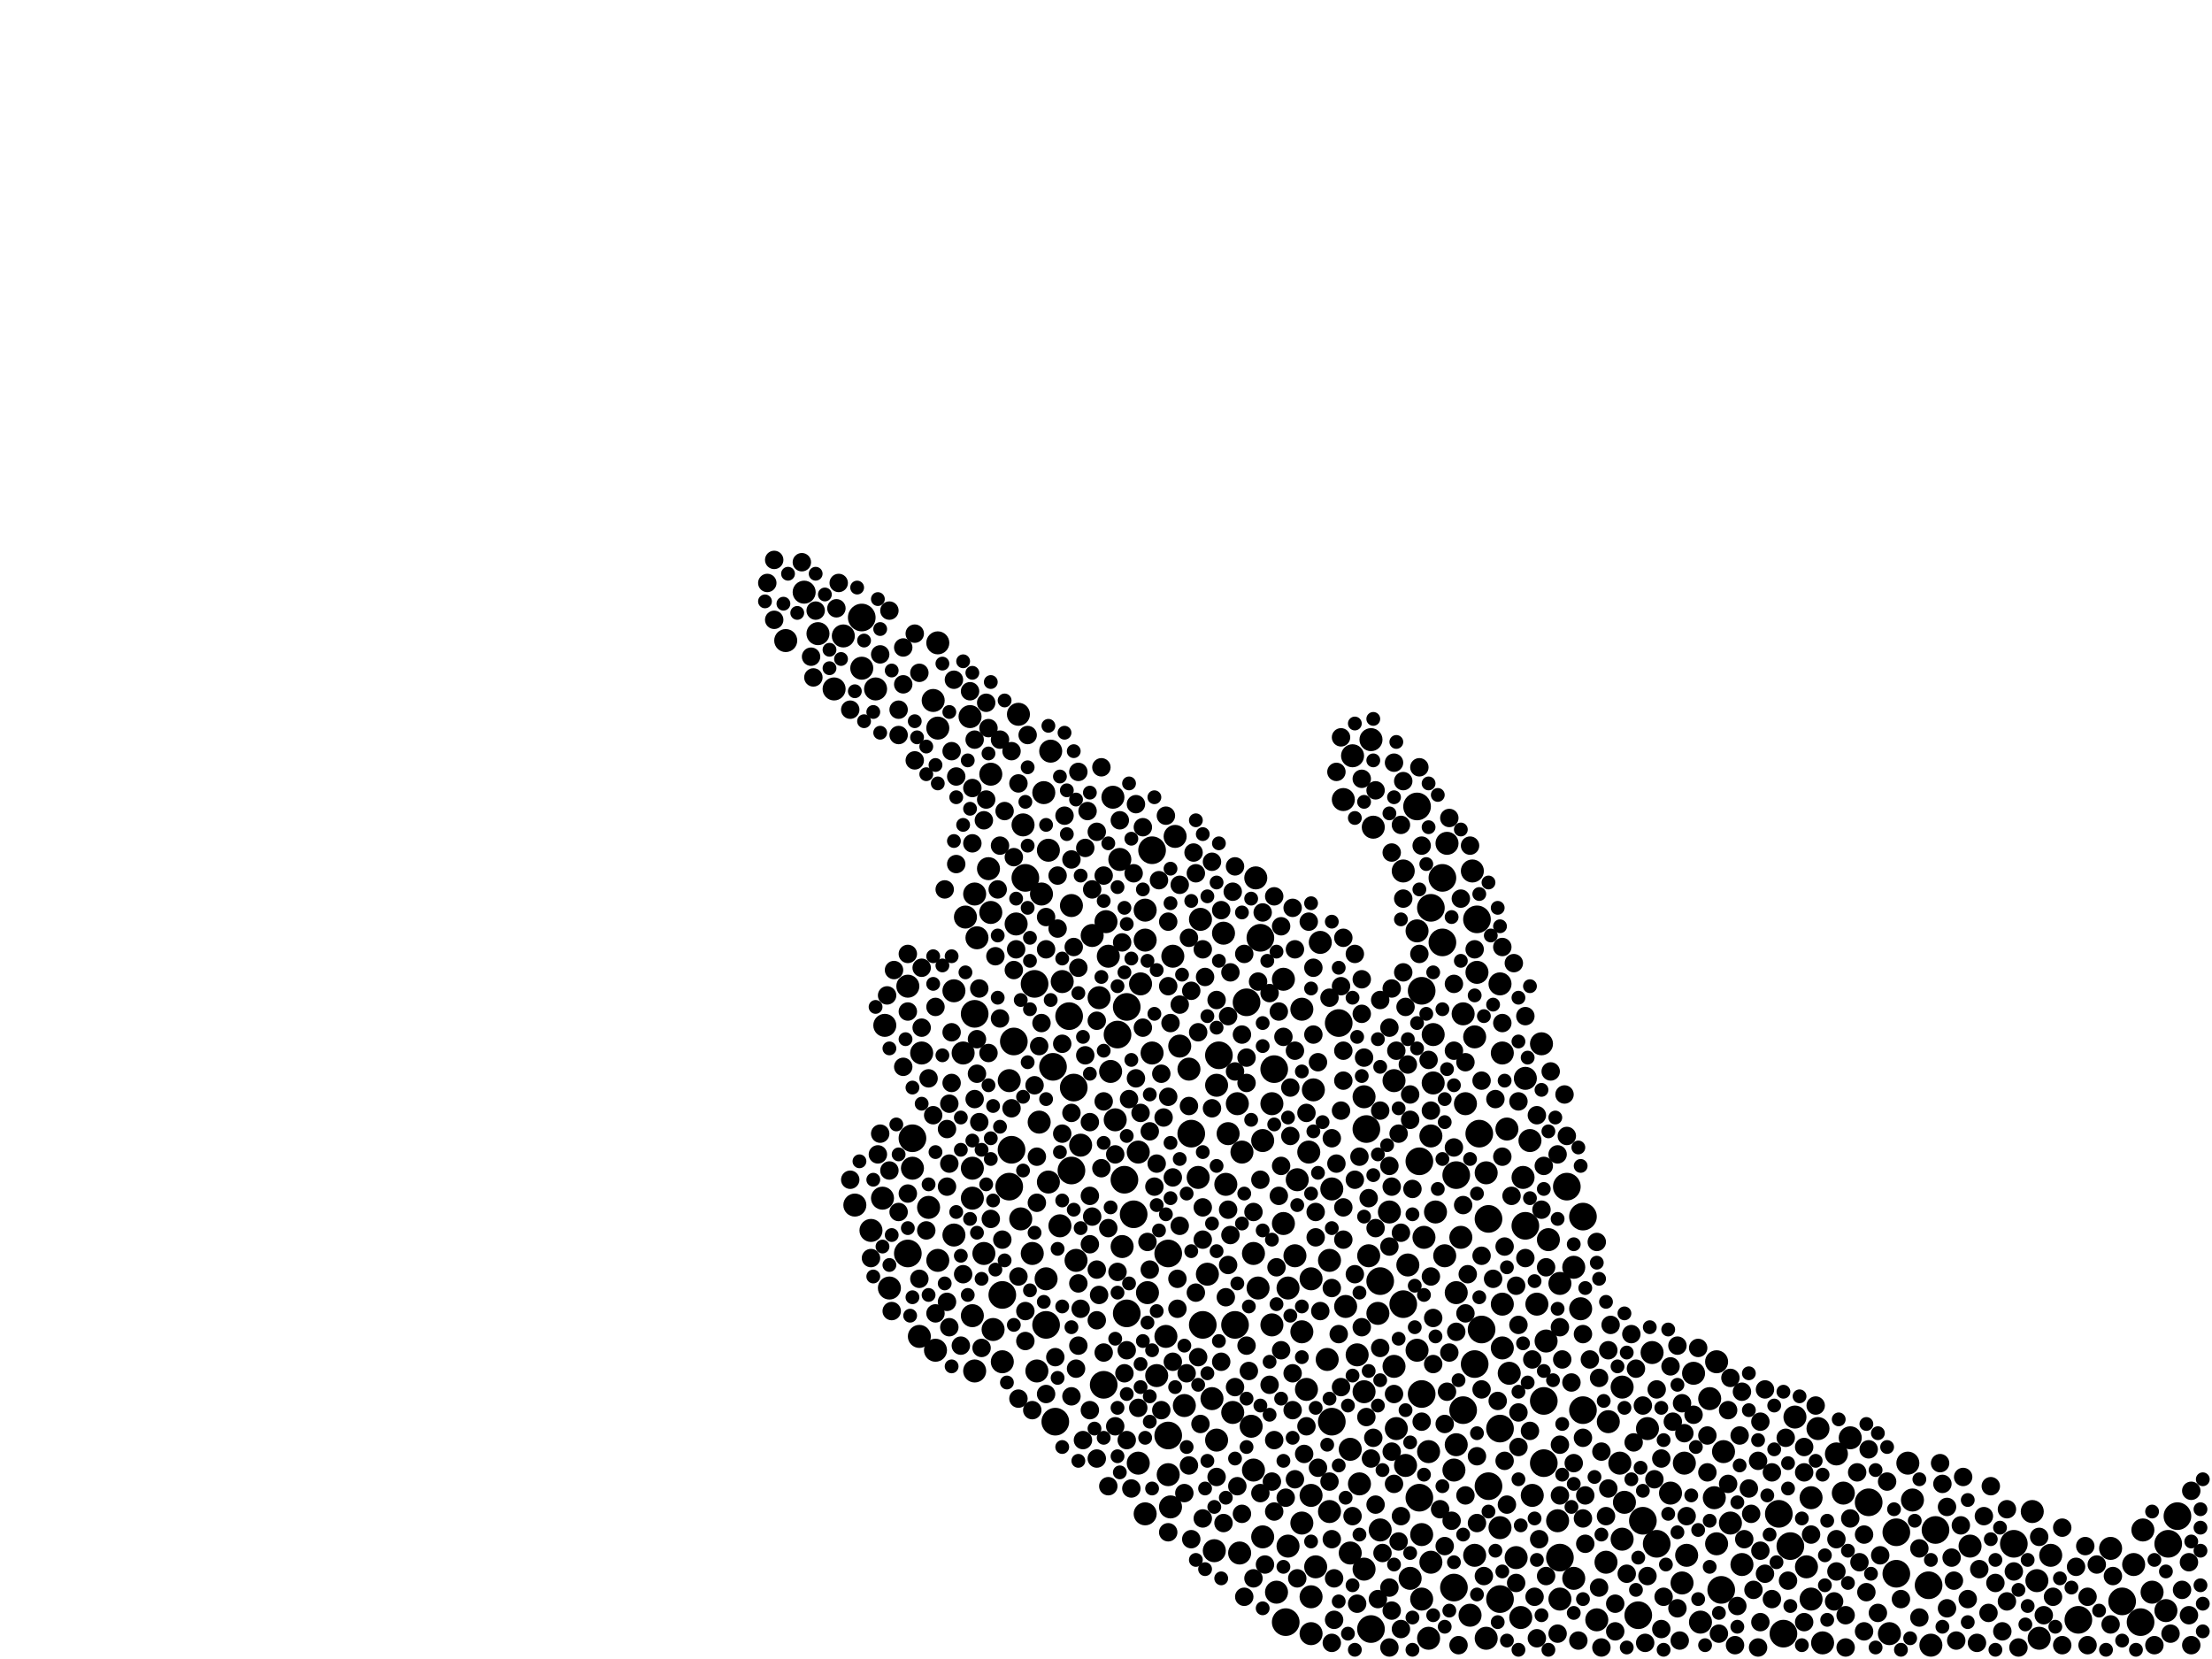 <?xml version="1.0" encoding="utf-8"?>
<svg xmlns="http://www.w3.org/2000/svg"
     xmlns:xlink="http://www.w3.org/1999/xlink" width="1920" height="1440" >

            <defs>
            <style type="text/css"><![CDATA[
circle {stroke: none;}
.c0 {fill: #000000;}
]]></style>
            </defs>
<rect x="0" y="0" width="1920" height="1440" fill="white"/>
<circle cx="1302" cy="1388" r="12" class="c0"/>
<circle cx="914" cy="926" r="12" class="c0"/>
<circle cx="1354" cy="1352" r="12" class="c0"/>
<circle cx="1190" cy="1414" r="12" class="c0"/>
<circle cx="1116" cy="1408" r="12" class="c0"/>
<circle cx="978" cy="1140" r="12" class="c0"/>
<circle cx="870" cy="1124" r="12" class="c0"/>
<circle cx="976" cy="1024" r="12" class="c0"/>
<circle cx="1162" cy="888" r="12" class="c0"/>
<circle cx="908" cy="1150" r="12" class="c0"/>
<circle cx="1232" cy="1008" r="12" class="c0"/>
<circle cx="1374" cy="1056" r="12" class="c0"/>
<circle cx="1262" cy="1378" r="12" class="c0"/>
<circle cx="916" cy="1234" r="12" class="c0"/>
<circle cx="1280" cy="1184" r="12" class="c0"/>
<circle cx="1374" cy="1224" r="12" class="c0"/>
<circle cx="1422" cy="1402" r="12" class="c0"/>
<circle cx="970" cy="898" r="12" class="c0"/>
<circle cx="1014" cy="1246" r="12" class="c0"/>
<circle cx="1232" cy="1300" r="12" class="c0"/>
<circle cx="1242" cy="788" r="12" class="c0"/>
<circle cx="1890" cy="1316" r="12" class="c0"/>
<circle cx="880" cy="904" r="12" class="c0"/>
<circle cx="1548" cy="1418" r="12" class="c0"/>
<circle cx="1680" cy="1328" r="12" class="c0"/>
<circle cx="1438" cy="1340" r="12" class="c0"/>
<circle cx="1804" cy="1406" r="12" class="c0"/>
<circle cx="932" cy="944" r="12" class="c0"/>
<circle cx="928" cy="882" r="12" class="c0"/>
<circle cx="1340" cy="1270" r="12" class="c0"/>
<circle cx="1360" cy="1030" r="12" class="c0"/>
<circle cx="1292" cy="1058" r="12" class="c0"/>
<circle cx="1842" cy="1390" r="12" class="c0"/>
<circle cx="1014" cy="1088" r="12" class="c0"/>
<circle cx="1218" cy="1132" r="12" class="c0"/>
<circle cx="1252" cy="762" r="12" class="c0"/>
<circle cx="876" cy="1030" r="12" class="c0"/>
<circle cx="788" cy="1088" r="12" class="c0"/>
<circle cx="1494" cy="1380" r="12" class="c0"/>
<circle cx="1646" cy="1330" r="12" class="c0"/>
<circle cx="1302" cy="1240" r="12" class="c0"/>
<circle cx="1324" cy="1064" r="12" class="c0"/>
<circle cx="1282" cy="798" r="12" class="c0"/>
<circle cx="748" cy="536" r="12" class="c0"/>
<circle cx="1034" cy="984" r="12" class="c0"/>
<circle cx="1286" cy="1154" r="12" class="c0"/>
<circle cx="1234" cy="860" r="12" class="c0"/>
<circle cx="958" cy="1202" r="12" class="c0"/>
<circle cx="1858" cy="1408" r="12" class="c0"/>
<circle cx="1058" cy="916" r="12" class="c0"/>
<circle cx="1094" cy="814" r="12" class="c0"/>
<circle cx="1230" cy="700" r="12" class="c0"/>
<circle cx="930" cy="1016" r="12" class="c0"/>
<circle cx="1748" cy="1340" r="12" class="c0"/>
<circle cx="1544" cy="1314" r="12" class="c0"/>
<circle cx="890" cy="762" r="12" class="c0"/>
<circle cx="846" cy="880" r="12" class="c0"/>
<circle cx="1234" cy="1210" r="12" class="c0"/>
<circle cx="978" cy="874" r="12" class="c0"/>
<circle cx="1340" cy="1216" r="12" class="c0"/>
<circle cx="1646" cy="1366" r="12" class="c0"/>
<circle cx="1156" cy="1234" r="12" class="c0"/>
<circle cx="1082" cy="870" r="12" class="c0"/>
<circle cx="1072" cy="1150" r="12" class="c0"/>
<circle cx="1186" cy="980" r="12" class="c0"/>
<circle cx="984" cy="1054" r="12" class="c0"/>
<circle cx="1882" cy="1340" r="12" class="c0"/>
<circle cx="1622" cy="1304" r="12" class="c0"/>
<circle cx="1000" cy="738" r="12" class="c0"/>
<circle cx="1264" cy="1020" r="12" class="c0"/>
<circle cx="878" cy="998" r="12" class="c0"/>
<circle cx="1554" cy="1342" r="12" class="c0"/>
<circle cx="1270" cy="1224" r="12" class="c0"/>
<circle cx="1426" cy="1320" r="12" class="c0"/>
<circle cx="1292" cy="1290" r="12" class="c0"/>
<circle cx="1674" cy="1376" r="12" class="c0"/>
<circle cx="1198" cy="1112" r="12" class="c0"/>
<circle cx="792" cy="988" r="12" class="c0"/>
<circle cx="1284" cy="984" r="12" class="c0"/>
<circle cx="1044" cy="1150" r="12" class="c0"/>
<circle cx="1106" cy="928" r="12" class="c0"/>
<circle cx="1252" cy="818" r="12" class="c0"/>
<circle cx="898" cy="854" r="12" class="c0"/>
<circle cx="1322" cy="1022" r="10" class="c0"/>
<circle cx="1070" cy="1226" r="10" class="c0"/>
<circle cx="1196" cy="1140" r="10" class="c0"/>
<circle cx="948" cy="812" r="10" class="c0"/>
<circle cx="912" cy="652" r="10" class="c0"/>
<circle cx="1430" cy="1240" r="10" class="c0"/>
<circle cx="1012" cy="1160" r="10" class="c0"/>
<circle cx="1134" cy="1206" r="10" class="c0"/>
<circle cx="1088" cy="1276" r="10" class="c0"/>
<circle cx="1078" cy="1000" r="10" class="c0"/>
<circle cx="1236" cy="1074" r="10" class="c0"/>
<circle cx="1254" cy="1090" r="10" class="c0"/>
<circle cx="1136" cy="1000" r="10" class="c0"/>
<circle cx="844" cy="1040" r="10" class="c0"/>
<circle cx="1048" cy="1106" r="10" class="c0"/>
<circle cx="1104" cy="1150" r="10" class="c0"/>
<circle cx="1118" cy="1342" r="10" class="c0"/>
<circle cx="1396" cy="1234" r="10" class="c0"/>
<circle cx="1394" cy="1356" r="10" class="c0"/>
<circle cx="888" cy="716" r="10" class="c0"/>
<circle cx="1234" cy="1332" r="10" class="c0"/>
<circle cx="994" cy="790" r="10" class="c0"/>
<circle cx="1192" cy="718" r="10" class="c0"/>
<circle cx="1476" cy="1408" r="10" class="c0"/>
<circle cx="882" cy="802" r="10" class="c0"/>
<circle cx="1124" cy="1090" r="10" class="c0"/>
<circle cx="742" cy="1046" r="10" class="c0"/>
<circle cx="1244" cy="940" r="10" class="c0"/>
<circle cx="1304" cy="1170" r="10" class="c0"/>
<circle cx="772" cy="1118" r="10" class="c0"/>
<circle cx="682" cy="556" r="10" class="c0"/>
<circle cx="1184" cy="952" r="10" class="c0"/>
<circle cx="1220" cy="1272" r="10" class="c0"/>
<circle cx="900" cy="1190" r="10" class="c0"/>
<circle cx="806" cy="1048" r="10" class="c0"/>
<circle cx="846" cy="776" r="10" class="c0"/>
<circle cx="1230" cy="808" r="10" class="c0"/>
<circle cx="1600" cy="1296" r="10" class="c0"/>
<circle cx="842" cy="622" r="10" class="c0"/>
<circle cx="766" cy="1040" r="10" class="c0"/>
<circle cx="1004" cy="1194" r="10" class="c0"/>
<circle cx="1240" cy="1260" r="10" class="c0"/>
<circle cx="906" cy="688" r="10" class="c0"/>
<circle cx="1152" cy="1180" r="10" class="c0"/>
<circle cx="974" cy="1082" r="10" class="c0"/>
<circle cx="1174" cy="656" r="10" class="c0"/>
<circle cx="1172" cy="1348" r="10" class="c0"/>
<circle cx="1320" cy="1404" r="10" class="c0"/>
<circle cx="1114" cy="850" r="10" class="c0"/>
<circle cx="1090" cy="762" r="10" class="c0"/>
<circle cx="836" cy="914" r="10" class="c0"/>
<circle cx="698" cy="514" r="10" class="c0"/>
<circle cx="1096" cy="1334" r="10" class="c0"/>
<circle cx="1242" cy="1356" r="10" class="c0"/>
<circle cx="1016" cy="1308" r="10" class="c0"/>
<circle cx="1184" cy="1208" r="10" class="c0"/>
<circle cx="1138" cy="1418" r="10" class="c0"/>
<circle cx="884" cy="620" r="10" class="c0"/>
<circle cx="1210" cy="938" r="10" class="c0"/>
<circle cx="1372" cy="1136" r="10" class="c0"/>
<circle cx="1304" cy="914" r="10" class="c0"/>
<circle cx="1280" cy="1350" r="10" class="c0"/>
<circle cx="1606" cy="1248" r="10" class="c0"/>
<circle cx="1868" cy="1382" r="10" class="c0"/>
<circle cx="1568" cy="1360" r="10" class="c0"/>
<circle cx="1118" cy="1118" r="10" class="c0"/>
<circle cx="1324" cy="936" r="10" class="c0"/>
<circle cx="1246" cy="1052" r="10" class="c0"/>
<circle cx="800" cy="914" r="10" class="c0"/>
<circle cx="1408" cy="1204" r="10" class="c0"/>
<circle cx="1178" cy="1176" r="10" class="c0"/>
<circle cx="848" cy="814" r="10" class="c0"/>
<circle cx="1558" cy="1230" r="10" class="c0"/>
<circle cx="1572" cy="1388" r="10" class="c0"/>
<circle cx="1768" cy="1372" r="10" class="c0"/>
<circle cx="1450" cy="1296" r="10" class="c0"/>
<circle cx="1142" cy="1360" r="10" class="c0"/>
<circle cx="988" cy="1270" r="10" class="c0"/>
<circle cx="814" cy="1094" r="10" class="c0"/>
<circle cx="1154" cy="1312" r="10" class="c0"/>
<circle cx="1240" cy="1422" r="10" class="c0"/>
<circle cx="910" cy="738" r="10" class="c0"/>
<circle cx="814" cy="632" r="10" class="c0"/>
<circle cx="1880" cy="1398" r="10" class="c0"/>
<circle cx="1042" cy="798" r="10" class="c0"/>
<circle cx="896" cy="1088" r="10" class="c0"/>
<circle cx="1354" cy="1114" r="10" class="c0"/>
<circle cx="1028" cy="1220" r="10" class="c0"/>
<circle cx="922" cy="852" r="10" class="c0"/>
<circle cx="920" cy="1064" r="10" class="c0"/>
<circle cx="1496" cy="1260" r="10" class="c0"/>
<circle cx="994" cy="1314" r="10" class="c0"/>
<circle cx="1462" cy="1270" r="10" class="c0"/>
<circle cx="1018" cy="830" r="10" class="c0"/>
<circle cx="1470" cy="1192" r="10" class="c0"/>
<circle cx="1276" cy="1402" r="10" class="c0"/>
<circle cx="1302" cy="854" r="10" class="c0"/>
<circle cx="844" cy="1142" r="10" class="c0"/>
<circle cx="1268" cy="1074" r="10" class="c0"/>
<circle cx="1126" cy="1024" r="10" class="c0"/>
<circle cx="1138" cy="1298" r="10" class="c0"/>
<circle cx="886" cy="1058" r="10" class="c0"/>
<circle cx="1764" cy="1312" r="10" class="c0"/>
<circle cx="1066" cy="984" r="10" class="c0"/>
<circle cx="1014" cy="1280" r="10" class="c0"/>
<circle cx="1262" cy="1276" r="10" class="c0"/>
<circle cx="828" cy="860" r="10" class="c0"/>
<circle cx="954" cy="866" r="10" class="c0"/>
<circle cx="1282" cy="844" r="10" class="c0"/>
<circle cx="1054" cy="1346" r="10" class="c0"/>
<circle cx="1484" cy="1214" r="10" class="c0"/>
<circle cx="1146" cy="818" r="10" class="c0"/>
<circle cx="1198" cy="1328" r="10" class="c0"/>
<circle cx="1490" cy="1182" r="10" class="c0"/>
<circle cx="1290" cy="1422" r="10" class="c0"/>
<circle cx="1408" cy="1336" r="10" class="c0"/>
<circle cx="1490" cy="1340" r="10" class="c0"/>
<circle cx="1594" cy="1262" r="10" class="c0"/>
<circle cx="1104" cy="958" r="10" class="c0"/>
<circle cx="1234" cy="1388" r="10" class="c0"/>
<circle cx="1832" cy="1344" r="10" class="c0"/>
<circle cx="1406" cy="1270" r="10" class="c0"/>
<circle cx="1386" cy="1406" r="10" class="c0"/>
<circle cx="1180" cy="1288" r="10" class="c0"/>
<circle cx="1212" cy="1240" r="10" class="c0"/>
<circle cx="1056" cy="942" r="10" class="c0"/>
<circle cx="1092" cy="1118" r="10" class="c0"/>
<circle cx="1064" cy="1028" r="10" class="c0"/>
<circle cx="846" cy="1190" r="10" class="c0"/>
<circle cx="1224" cy="1370" r="10" class="c0"/>
<circle cx="1130" cy="1156" r="10" class="c0"/>
<circle cx="1410" cy="1304" r="10" class="c0"/>
<circle cx="1130" cy="876" r="10" class="c0"/>
<circle cx="1344" cy="1076" r="10" class="c0"/>
<circle cx="1210" cy="1186" r="10" class="c0"/>
<circle cx="908" cy="1110" r="10" class="c0"/>
<circle cx="1342" cy="1164" r="10" class="c0"/>
<circle cx="1578" cy="1240" r="10" class="c0"/>
<circle cx="1074" cy="958" r="10" class="c0"/>
<circle cx="1244" cy="898" r="10" class="c0"/>
<circle cx="1168" cy="1134" r="10" class="c0"/>
<circle cx="860" cy="672" r="10" class="c0"/>
<circle cx="1338" cy="906" r="10" class="c0"/>
<circle cx="862" cy="1154" r="10" class="c0"/>
<circle cx="1676" cy="1428" r="10" class="c0"/>
<circle cx="1464" cy="1350" r="10" class="c0"/>
<circle cx="1352" cy="1320" r="10" class="c0"/>
<circle cx="968" cy="972" r="10" class="c0"/>
<circle cx="1264" cy="1254" r="10" class="c0"/>
<circle cx="1710" cy="1342" r="10" class="c0"/>
<circle cx="760" cy="598" r="10" class="c0"/>
<circle cx="1138" cy="1386" r="10" class="c0"/>
<circle cx="710" cy="550" r="10" class="c0"/>
<circle cx="1290" cy="1018" r="10" class="c0"/>
<circle cx="1640" cy="1418" r="10" class="c0"/>
<circle cx="1138" cy="1110" r="10" class="c0"/>
<circle cx="938" cy="994" r="10" class="c0"/>
<circle cx="870" cy="1182" r="10" class="c0"/>
<circle cx="1184" cy="1362" r="10" class="c0"/>
<circle cx="930" cy="786" r="10" class="c0"/>
<circle cx="1140" cy="946" r="10" class="c0"/>
<circle cx="1156" cy="1032" r="10" class="c0"/>
<circle cx="756" cy="1068" r="10" class="c0"/>
<circle cx="1572" cy="1300" r="10" class="c0"/>
<circle cx="1188" cy="1090" r="10" class="c0"/>
<circle cx="814" cy="558" r="10" class="c0"/>
<circle cx="768" cy="890" r="10" class="c0"/>
<circle cx="988" cy="1000" r="10" class="c0"/>
<circle cx="934" cy="1094" r="10" class="c0"/>
<circle cx="1328" cy="990" r="10" class="c0"/>
<circle cx="1770" cy="1422" r="10" class="c0"/>
<circle cx="1230" cy="1172" r="10" class="c0"/>
<circle cx="1052" cy="1214" r="10" class="c0"/>
<circle cx="1166" cy="694" r="10" class="c0"/>
<circle cx="1272" cy="958" r="10" class="c0"/>
<circle cx="876" cy="938" r="10" class="c0"/>
<circle cx="1218" cy="756" r="10" class="c0"/>
<circle cx="858" cy="754" r="10" class="c0"/>
<circle cx="1310" cy="1192" r="10" class="c0"/>
<circle cx="792" cy="1014" r="10" class="c0"/>
<circle cx="1660" cy="1302" r="10" class="c0"/>
<circle cx="1780" cy="1350" r="10" class="c0"/>
<circle cx="854" cy="1088" r="10" class="c0"/>
<circle cx="1852" cy="1358" r="10" class="c0"/>
<circle cx="1206" cy="1052" r="10" class="c0"/>
<circle cx="910" cy="1026" r="10" class="c0"/>
<circle cx="1278" cy="756" r="10" class="c0"/>
<circle cx="1270" cy="880" r="10" class="c0"/>
<circle cx="1000" cy="914" r="10" class="c0"/>
<circle cx="1172" cy="1258" r="10" class="c0"/>
<circle cx="1434" cy="1174" r="10" class="c0"/>
<circle cx="1020" cy="726" r="10" class="c0"/>
<circle cx="966" cy="692" r="10" class="c0"/>
<circle cx="902" cy="974" r="10" class="c0"/>
<circle cx="1460" cy="1374" r="10" class="c0"/>
<circle cx="1154" cy="1094" r="10" class="c0"/>
<circle cx="1488" cy="1300" r="10" class="c0"/>
<circle cx="844" cy="1014" r="10" class="c0"/>
<circle cx="1304" cy="1132" r="10" class="c0"/>
<circle cx="990" cy="854" r="10" class="c0"/>
<circle cx="994" cy="816" r="10" class="c0"/>
<circle cx="1114" cy="1062" r="10" class="c0"/>
<circle cx="1860" cy="1328" r="10" class="c0"/>
<circle cx="1264" cy="1122" r="10" class="c0"/>
<circle cx="1108" cy="1382" r="10" class="c0"/>
<circle cx="1130" cy="1322" r="10" class="c0"/>
<circle cx="1280" cy="900" r="10" class="c0"/>
<circle cx="1502" cy="1322" r="10" class="c0"/>
<circle cx="1190" cy="642" r="10" class="c0"/>
<circle cx="1222" cy="1098" r="10" class="c0"/>
<circle cx="838" cy="796" r="10" class="c0"/>
<circle cx="1656" cy="1270" r="10" class="c0"/>
<circle cx="1354" cy="1388" r="10" class="c0"/>
<circle cx="1366" cy="1370" r="10" class="c0"/>
<circle cx="732" cy="552" r="10" class="c0"/>
<circle cx="1096" cy="990" r="10" class="c0"/>
<circle cx="1334" cy="1132" r="10" class="c0"/>
<circle cx="1062" cy="810" r="10" class="c0"/>
<circle cx="828" cy="1072" r="10" class="c0"/>
<circle cx="1366" cy="1100" r="10" class="c0"/>
<circle cx="1302" cy="1326" r="10" class="c0"/>
<circle cx="1330" cy="1298" r="10" class="c0"/>
<circle cx="798" cy="1160" r="10" class="c0"/>
<circle cx="1040" cy="1022" r="10" class="c0"/>
<circle cx="1056" cy="1250" r="10" class="c0"/>
<circle cx="996" cy="1122" r="10" class="c0"/>
<circle cx="960" cy="800" r="10" class="c0"/>
<circle cx="1582" cy="1426" r="10" class="c0"/>
<circle cx="1242" cy="986" r="10" class="c0"/>
<circle cx="972" cy="746" r="10" class="c0"/>
<circle cx="810" cy="608" r="10" class="c0"/>
<circle cx="788" cy="856" r="10" class="c0"/>
<circle cx="724" cy="598" r="10" class="c0"/>
<circle cx="1024" cy="908" r="10" class="c0"/>
<circle cx="1086" cy="1238" r="10" class="c0"/>
<circle cx="1088" cy="1088" r="10" class="c0"/>
<circle cx="748" cy="580" r="10" class="c0"/>
<circle cx="812" cy="1172" r="10" class="c0"/>
<circle cx="1032" cy="928" r="10" class="c0"/>
<circle cx="1256" cy="732" r="10" class="c0"/>
<circle cx="964" cy="930" r="10" class="c0"/>
<circle cx="904" cy="776" r="10" class="c0"/>
<circle cx="1512" cy="1358" r="10" class="c0"/>
<circle cx="1308" cy="980" r="10" class="c0"/>
<circle cx="962" cy="830" r="10" class="c0"/>
<circle cx="860" cy="792" r="10" class="c0"/>
<circle cx="1076" cy="1348" r="10" class="c0"/>
<circle cx="1316" cy="1352" r="10" class="c0"/>
<circle cx="846" cy="642" r="8" class="c0"/>
<circle cx="806" cy="936" r="8" class="c0"/>
<circle cx="1040" cy="896" r="8" class="c0"/>
<circle cx="1056" cy="1282" r="8" class="c0"/>
<circle cx="1352" cy="1418" r="8" class="c0"/>
<circle cx="884" cy="1108" r="8" class="c0"/>
<circle cx="1038" cy="758" r="8" class="c0"/>
<circle cx="1122" cy="1224" r="8" class="c0"/>
<circle cx="1340" cy="1012" r="8" class="c0"/>
<circle cx="1146" cy="1138" r="8" class="c0"/>
<circle cx="1022" cy="1110" r="8" class="c0"/>
<circle cx="1376" cy="1298" r="8" class="c0"/>
<circle cx="1208" cy="1030" r="8" class="c0"/>
<circle cx="1156" cy="988" r="8" class="c0"/>
<circle cx="780" cy="616" r="8" class="c0"/>
<circle cx="1356" cy="1180" r="8" class="c0"/>
<circle cx="1402" cy="1392" r="8" class="c0"/>
<circle cx="1528" cy="1346" r="8" class="c0"/>
<circle cx="1106" cy="1250" r="8" class="c0"/>
<circle cx="1122" cy="788" r="8" class="c0"/>
<circle cx="1140" cy="840" r="8" class="c0"/>
<circle cx="812" cy="874" r="8" class="c0"/>
<circle cx="878" cy="962" r="8" class="c0"/>
<circle cx="1632" cy="1350" r="8" class="c0"/>
<circle cx="1006" cy="764" r="8" class="c0"/>
<circle cx="836" cy="1106" r="8" class="c0"/>
<circle cx="788" cy="1036" r="8" class="c0"/>
<circle cx="1296" cy="1110" r="8" class="c0"/>
<circle cx="1034" cy="860" r="8" class="c0"/>
<circle cx="1318" cy="1150" r="8" class="c0"/>
<circle cx="1162" cy="1158" r="8" class="c0"/>
<circle cx="1704" cy="1282" r="8" class="c0"/>
<circle cx="1068" cy="844" r="8" class="c0"/>
<circle cx="872" cy="704" r="8" class="c0"/>
<circle cx="1592" cy="1390" r="8" class="c0"/>
<circle cx="1240" cy="920" r="8" class="c0"/>
<circle cx="784" cy="562" r="8" class="c0"/>
<circle cx="804" cy="1068" r="8" class="c0"/>
<circle cx="936" cy="840" r="8" class="c0"/>
<circle cx="940" cy="1250" r="8" class="c0"/>
<circle cx="1802" cy="1360" r="8" class="c0"/>
<circle cx="728" cy="506" r="8" class="c0"/>
<circle cx="844" cy="732" r="8" class="c0"/>
<circle cx="1266" cy="1428" r="8" class="c0"/>
<circle cx="1508" cy="1394" r="8" class="c0"/>
<circle cx="1716" cy="1426" r="8" class="c0"/>
<circle cx="1156" cy="1426" r="8" class="c0"/>
<circle cx="1104" cy="1286" r="8" class="c0"/>
<circle cx="1810" cy="1342" r="8" class="c0"/>
<circle cx="918" cy="806" r="8" class="c0"/>
<circle cx="988" cy="1222" r="8" class="c0"/>
<circle cx="1218" cy="844" r="8" class="c0"/>
<circle cx="1176" cy="1106" r="8" class="c0"/>
<circle cx="1532" cy="1206" r="8" class="c0"/>
<circle cx="1088" cy="1052" r="8" class="c0"/>
<circle cx="1036" cy="740" r="8" class="c0"/>
<circle cx="1456" cy="1396" r="8" class="c0"/>
<circle cx="898" cy="942" r="8" class="c0"/>
<circle cx="1124" cy="824" r="8" class="c0"/>
<circle cx="1274" cy="1106" r="8" class="c0"/>
<circle cx="1096" cy="792" r="8" class="c0"/>
<circle cx="1354" cy="1298" r="8" class="c0"/>
<circle cx="1254" cy="1236" r="8" class="c0"/>
<circle cx="850" cy="974" r="8" class="c0"/>
<circle cx="1186" cy="1230" r="8" class="c0"/>
<circle cx="1210" cy="662" r="8" class="c0"/>
<circle cx="1358" cy="950" r="8" class="c0"/>
<circle cx="1142" cy="1052" r="8" class="c0"/>
<circle cx="936" cy="1168" r="8" class="c0"/>
<circle cx="1242" cy="1108" r="8" class="c0"/>
<circle cx="1696" cy="1372" r="8" class="c0"/>
<circle cx="666" cy="506" r="8" class="c0"/>
<circle cx="1374" cy="1158" r="8" class="c0"/>
<circle cx="1458" cy="1424" r="8" class="c0"/>
<circle cx="1018" cy="1022" r="8" class="c0"/>
<circle cx="974" cy="818" r="8" class="c0"/>
<circle cx="1306" cy="1268" r="8" class="c0"/>
<circle cx="1510" cy="1246" r="8" class="c0"/>
<circle cx="1416" cy="1158" r="8" class="c0"/>
<circle cx="1298" cy="954" r="8" class="c0"/>
<circle cx="1618" cy="1332" r="8" class="c0"/>
<circle cx="968" cy="1238" r="8" class="c0"/>
<circle cx="1216" cy="1414" r="8" class="c0"/>
<circle cx="1070" cy="774" r="8" class="c0"/>
<circle cx="672" cy="538" r="8" class="c0"/>
<circle cx="1726" cy="1400" r="8" class="c0"/>
<circle cx="1030" cy="1192" r="8" class="c0"/>
<circle cx="1618" cy="1416" r="8" class="c0"/>
<circle cx="970" cy="1104" r="8" class="c0"/>
<circle cx="1106" cy="1312" r="8" class="c0"/>
<circle cx="958" cy="956" r="8" class="c0"/>
<circle cx="1060" cy="1182" r="8" class="c0"/>
<circle cx="1018" cy="1182" r="8" class="c0"/>
<circle cx="822" cy="980" r="8" class="c0"/>
<circle cx="1396" cy="1292" r="8" class="c0"/>
<circle cx="826" cy="896" r="8" class="c0"/>
<circle cx="812" cy="1140" r="8" class="c0"/>
<circle cx="830" cy="674" r="8" class="c0"/>
<circle cx="934" cy="1188" r="8" class="c0"/>
<circle cx="1044" cy="1318" r="8" class="c0"/>
<circle cx="1902" cy="1294" r="8" class="c0"/>
<circle cx="846" cy="954" r="8" class="c0"/>
<circle cx="1112" cy="1012" r="8" class="c0"/>
<circle cx="1064" cy="1126" r="8" class="c0"/>
<circle cx="1732" cy="1374" r="8" class="c0"/>
<circle cx="1300" cy="1216" r="8" class="c0"/>
<circle cx="1456" cy="1168" r="8" class="c0"/>
<circle cx="1268" cy="780" r="8" class="c0"/>
<circle cx="794" cy="660" r="8" class="c0"/>
<circle cx="952" cy="722" r="8" class="c0"/>
<circle cx="848" cy="932" r="8" class="c0"/>
<circle cx="1262" cy="996" r="8" class="c0"/>
<circle cx="924" cy="708" r="8" class="c0"/>
<circle cx="1112" cy="1172" r="8" class="c0"/>
<circle cx="1232" cy="828" r="8" class="c0"/>
<circle cx="1184" cy="918" r="8" class="c0"/>
<circle cx="1694" cy="1352" r="8" class="c0"/>
<circle cx="1282" cy="1264" r="8" class="c0"/>
<circle cx="1396" cy="1172" r="8" class="c0"/>
<circle cx="1436" cy="1284" r="8" class="c0"/>
<circle cx="1124" cy="1284" r="8" class="c0"/>
<circle cx="892" cy="638" r="8" class="c0"/>
<circle cx="1032" cy="1272" r="8" class="c0"/>
<circle cx="1194" cy="1306" r="8" class="c0"/>
<circle cx="982" cy="1292" r="8" class="c0"/>
<circle cx="1078" cy="898" r="8" class="c0"/>
<circle cx="726" cy="528" r="8" class="c0"/>
<circle cx="930" cy="746" r="8" class="c0"/>
<circle cx="1602" cy="1402" r="8" class="c0"/>
<circle cx="1068" cy="1072" r="8" class="c0"/>
<circle cx="1774" cy="1402" r="8" class="c0"/>
<circle cx="1354" cy="1254" r="8" class="c0"/>
<circle cx="1272" cy="922" r="8" class="c0"/>
<circle cx="958" cy="1174" r="8" class="c0"/>
<circle cx="1258" cy="710" r="8" class="c0"/>
<circle cx="1144" cy="922" r="8" class="c0"/>
<circle cx="1420" cy="1188" r="8" class="c0"/>
<circle cx="788" cy="828" r="8" class="c0"/>
<circle cx="1044" cy="1048" r="8" class="c0"/>
<circle cx="1324" cy="1092" r="8" class="c0"/>
<circle cx="1738" cy="1416" r="8" class="c0"/>
<circle cx="1270" cy="1046" r="8" class="c0"/>
<circle cx="830" cy="750" r="8" class="c0"/>
<circle cx="1316" cy="1116" r="8" class="c0"/>
<circle cx="1198" cy="868" r="8" class="c0"/>
<circle cx="798" cy="1110" r="8" class="c0"/>
<circle cx="844" cy="684" r="8" class="c0"/>
<circle cx="868" cy="642" r="8" class="c0"/>
<circle cx="1010" cy="970" r="8" class="c0"/>
<circle cx="860" cy="1058" r="8" class="c0"/>
<circle cx="952" cy="1146" r="8" class="c0"/>
<circle cx="1360" cy="986" r="8" class="c0"/>
<circle cx="1244" cy="1144" r="8" class="c0"/>
<circle cx="794" cy="550" r="8" class="c0"/>
<circle cx="1390" cy="1260" r="8" class="c0"/>
<circle cx="1262" cy="854" r="8" class="c0"/>
<circle cx="1336" cy="1336" r="8" class="c0"/>
<circle cx="1304" cy="888" r="8" class="c0"/>
<circle cx="978" cy="1172" r="8" class="c0"/>
<circle cx="1264" cy="1156" r="8" class="c0"/>
<circle cx="1016" cy="888" r="8" class="c0"/>
<circle cx="798" cy="584" r="8" class="c0"/>
<circle cx="776" cy="842" r="8" class="c0"/>
<circle cx="1334" cy="1422" r="8" class="c0"/>
<circle cx="1180" cy="1004" r="8" class="c0"/>
<circle cx="1354" cy="1152" r="8" class="c0"/>
<circle cx="1342" cy="1368" r="8" class="c0"/>
<circle cx="1052" cy="962" r="8" class="c0"/>
<circle cx="936" cy="1114" r="8" class="c0"/>
<circle cx="1566" cy="1278" r="8" class="c0"/>
<circle cx="764" cy="568" r="8" class="c0"/>
<circle cx="1622" cy="1258" r="8" class="c0"/>
<circle cx="948" cy="1056" r="8" class="c0"/>
<circle cx="1166" cy="1048" r="8" class="c0"/>
<circle cx="1620" cy="1382" r="8" class="c0"/>
<circle cx="1334" cy="968" r="8" class="c0"/>
<circle cx="1066" cy="1050" r="8" class="c0"/>
<circle cx="908" cy="824" r="8" class="c0"/>
<circle cx="1210" cy="1210" r="8" class="c0"/>
<circle cx="828" cy="590" r="8" class="c0"/>
<circle cx="1442" cy="1266" r="8" class="c0"/>
<circle cx="1438" cy="1206" r="8" class="c0"/>
<circle cx="1430" cy="1368" r="8" class="c0"/>
<circle cx="1492" cy="1418" r="8" class="c0"/>
<circle cx="848" cy="902" r="8" class="c0"/>
<circle cx="1144" cy="1274" r="8" class="c0"/>
<circle cx="938" cy="1136" r="8" class="c0"/>
<circle cx="1782" cy="1386" r="8" class="c0"/>
<circle cx="1102" cy="1202" r="8" class="c0"/>
<circle cx="772" cy="530" r="8" class="c0"/>
<circle cx="946" cy="1224" r="8" class="c0"/>
<circle cx="1156" cy="1336" r="8" class="c0"/>
<circle cx="1258" cy="1174" r="8" class="c0"/>
<circle cx="1080" cy="1386" r="8" class="c0"/>
<circle cx="1158" cy="1370" r="8" class="c0"/>
<circle cx="1572" cy="1332" r="8" class="c0"/>
<circle cx="774" cy="1138" r="8" class="c0"/>
<circle cx="1164" cy="856" r="8" class="c0"/>
<circle cx="932" cy="822" r="8" class="c0"/>
<circle cx="1088" cy="1370" r="8" class="c0"/>
<circle cx="738" cy="616" r="8" class="c0"/>
<circle cx="1552" cy="1372" r="8" class="c0"/>
<circle cx="1212" cy="912" r="8" class="c0"/>
<circle cx="1386" cy="1078" r="8" class="c0"/>
<circle cx="1206" cy="1082" r="8" class="c0"/>
<circle cx="1304" cy="822" r="8" class="c0"/>
<circle cx="1094" cy="1024" r="8" class="c0"/>
<circle cx="942" cy="736" r="8" class="c0"/>
<circle cx="1690" cy="1308" r="8" class="c0"/>
<circle cx="1304" cy="1004" r="8" class="c0"/>
<circle cx="1094" cy="1296" r="8" class="c0"/>
<circle cx="1518" cy="1292" r="8" class="c0"/>
<circle cx="884" cy="680" r="8" class="c0"/>
<circle cx="1206" cy="1012" r="8" class="c0"/>
<circle cx="1900" cy="1356" r="8" class="c0"/>
<circle cx="1722" cy="1316" r="8" class="c0"/>
<circle cx="1526" cy="1430" r="8" class="c0"/>
<circle cx="1214" cy="984" r="8" class="c0"/>
<circle cx="1194" cy="686" r="8" class="c0"/>
<circle cx="1520" cy="1314" r="8" class="c0"/>
<circle cx="980" cy="954" r="8" class="c0"/>
<circle cx="784" cy="594" r="8" class="c0"/>
<circle cx="1412" cy="1366" r="8" class="c0"/>
<circle cx="1126" cy="1370" r="8" class="c0"/>
<circle cx="868" cy="734" r="8" class="c0"/>
<circle cx="1134" cy="966" r="8" class="c0"/>
<circle cx="1092" cy="852" r="8" class="c0"/>
<circle cx="1390" cy="1430" r="8" class="c0"/>
<circle cx="1044" cy="824" r="8" class="c0"/>
<circle cx="1394" cy="1316" r="8" class="c0"/>
<circle cx="1790" cy="1326" r="8" class="c0"/>
<circle cx="1008" cy="1224" r="8" class="c0"/>
<circle cx="1114" cy="900" r="8" class="c0"/>
<circle cx="800" cy="840" r="8" class="c0"/>
<circle cx="1364" cy="1200" r="8" class="c0"/>
<circle cx="1594" cy="1364" r="8" class="c0"/>
<circle cx="822" cy="1030" r="8" class="c0"/>
<circle cx="1500" cy="1224" r="8" class="c0"/>
<circle cx="1190" cy="1266" r="8" class="c0"/>
<circle cx="1638" cy="1286" r="8" class="c0"/>
<circle cx="984" cy="758" r="8" class="c0"/>
<circle cx="1884" cy="1418" r="8" class="c0"/>
<circle cx="1024" cy="1064" r="8" class="c0"/>
<circle cx="1538" cy="1388" r="8" class="c0"/>
<circle cx="1218" cy="678" r="8" class="c0"/>
<circle cx="1482" cy="1278" r="8" class="c0"/>
<circle cx="1374" cy="1248" r="8" class="c0"/>
<circle cx="900" cy="1044" r="8" class="c0"/>
<circle cx="1426" cy="1220" r="8" class="c0"/>
<circle cx="1550" cy="1248" r="8" class="c0"/>
<circle cx="1224" cy="950" r="8" class="c0"/>
<circle cx="762" cy="1002" r="8" class="c0"/>
<circle cx="1158" cy="1406" r="8" class="c0"/>
<circle cx="1388" cy="1378" r="8" class="c0"/>
<circle cx="1014" cy="800" r="8" class="c0"/>
<circle cx="1366" cy="1270" r="8" class="c0"/>
<circle cx="998" cy="1102" r="8" class="c0"/>
<circle cx="1470" cy="1228" r="8" class="c0"/>
<circle cx="1012" cy="708" r="8" class="c0"/>
<circle cx="1166" cy="1076" r="8" class="c0"/>
<circle cx="1014" cy="856" r="8" class="c0"/>
<circle cx="1188" cy="1040" r="8" class="c0"/>
<circle cx="1666" cy="1404" r="8" class="c0"/>
<circle cx="908" cy="796" r="8" class="c0"/>
<circle cx="1164" cy="1204" r="8" class="c0"/>
<circle cx="696" cy="488" r="8" class="c0"/>
<circle cx="1528" cy="1408" r="8" class="c0"/>
<circle cx="850" cy="858" r="8" class="c0"/>
<circle cx="704" cy="570" r="8" class="c0"/>
<circle cx="1178" cy="1392" r="8" class="c0"/>
<circle cx="1042" cy="1236" r="8" class="c0"/>
<circle cx="1812" cy="1386" r="8" class="c0"/>
<circle cx="1014" cy="1330" r="8" class="c0"/>
<circle cx="1698" cy="1424" r="8" class="c0"/>
<circle cx="1234" cy="734" r="8" class="c0"/>
<circle cx="1166" cy="912" r="8" class="c0"/>
<circle cx="1250" cy="1310" r="8" class="c0"/>
<circle cx="1286" cy="938" r="8" class="c0"/>
<circle cx="1154" cy="1286" r="8" class="c0"/>
<circle cx="1028" cy="1296" r="8" class="c0"/>
<circle cx="1038" cy="1122" r="8" class="c0"/>
<circle cx="968" cy="1002" r="8" class="c0"/>
<circle cx="1008" cy="932" r="8" class="c0"/>
<circle cx="978" cy="1250" r="8" class="c0"/>
<circle cx="1708" cy="1388" r="8" class="c0"/>
<circle cx="916" cy="1178" r="8" class="c0"/>
<circle cx="942" cy="916" r="8" class="c0"/>
<circle cx="1576" cy="1220" r="8" class="c0"/>
<circle cx="954" cy="1124" r="8" class="c0"/>
<circle cx="1902" cy="1428" r="8" class="c0"/>
<circle cx="1526" cy="1268" r="8" class="c0"/>
<circle cx="1464" cy="1316" r="8" class="c0"/>
<circle cx="1742" cy="1390" r="8" class="c0"/>
<circle cx="1206" cy="892" r="8" class="c0"/>
<circle cx="1044" cy="1076" r="8" class="c0"/>
<circle cx="1316" cy="1374" r="8" class="c0"/>
<circle cx="1084" cy="1190" r="8" class="c0"/>
<circle cx="1752" cy="1430" r="8" class="c0"/>
<circle cx="1352" cy="1002" r="8" class="c0"/>
<circle cx="1812" cy="1428" r="8" class="c0"/>
<circle cx="1160" cy="670" r="8" class="c0"/>
<circle cx="936" cy="670" r="8" class="c0"/>
<circle cx="1154" cy="866" r="8" class="c0"/>
<circle cx="1514" cy="1336" r="8" class="c0"/>
<circle cx="1022" cy="1136" r="8" class="c0"/>
<circle cx="1208" cy="740" r="8" class="c0"/>
<circle cx="1244" cy="1184" r="8" class="c0"/>
<circle cx="952" cy="1266" r="8" class="c0"/>
<circle cx="1176" cy="828" r="8" class="c0"/>
<circle cx="1324" cy="882" r="8" class="c0"/>
<circle cx="1200" cy="1348" r="8" class="c0"/>
<circle cx="1108" cy="1100" r="8" class="c0"/>
<circle cx="1594" cy="1336" r="8" class="c0"/>
<circle cx="1160" cy="1010" r="8" class="c0"/>
<circle cx="1450" cy="1186" r="8" class="c0"/>
<circle cx="1338" cy="1050" r="8" class="c0"/>
<circle cx="992" cy="892" r="8" class="c0"/>
<circle cx="1062" cy="1322" r="8" class="c0"/>
<circle cx="1182" cy="850" r="8" class="c0"/>
<circle cx="1346" cy="930" r="8" class="c0"/>
<circle cx="1376" cy="1340" r="8" class="c0"/>
<circle cx="998" cy="982" r="8" class="c0"/>
<circle cx="1072" cy="752" r="8" class="c0"/>
<circle cx="946" cy="1038" r="8" class="c0"/>
<circle cx="866" cy="772" r="8" class="c0"/>
<circle cx="1056" cy="868" r="8" class="c0"/>
<circle cx="1532" cy="1366" r="8" class="c0"/>
<circle cx="1032" cy="960" r="8" class="c0"/>
<circle cx="1072" cy="1204" r="8" class="c0"/>
<circle cx="952" cy="886" r="8" class="c0"/>
<circle cx="1254" cy="1342" r="8" class="c0"/>
<circle cx="1330" cy="1180" r="8" class="c0"/>
<circle cx="918" cy="760" r="8" class="c0"/>
<circle cx="856" cy="694" r="8" class="c0"/>
<circle cx="1116" cy="1300" r="8" class="c0"/>
<circle cx="990" cy="966" r="8" class="c0"/>
<circle cx="1110" cy="1038" r="8" class="c0"/>
<circle cx="1196" cy="1388" r="8" class="c0"/>
<circle cx="870" cy="1076" r="8" class="c0"/>
<circle cx="902" cy="908" r="8" class="c0"/>
<circle cx="956" cy="666" r="8" class="c0"/>
<circle cx="972" cy="712" r="8" class="c0"/>
<circle cx="890" cy="1164" r="8" class="c0"/>
<circle cx="1428" cy="1426" r="8" class="c0"/>
<circle cx="890" cy="1138" r="8" class="c0"/>
<circle cx="1728" cy="1290" r="8" class="c0"/>
<circle cx="908" cy="1210" r="8" class="c0"/>
<circle cx="1312" cy="1038" r="8" class="c0"/>
<circle cx="882" cy="824" r="8" class="c0"/>
<circle cx="780" cy="1052" r="8" class="c0"/>
<circle cx="858" cy="632" r="8" class="c0"/>
<circle cx="948" cy="772" r="8" class="c0"/>
<circle cx="922" cy="984" r="8" class="c0"/>
<circle cx="1066" cy="1098" r="8" class="c0"/>
<circle cx="1166" cy="938" r="8" class="c0"/>
<circle cx="1686" cy="1288" r="8" class="c0"/>
<circle cx="1282" cy="1322" r="8" class="c0"/>
<circle cx="946" cy="1080" r="8" class="c0"/>
<circle cx="810" cy="968" r="8" class="c0"/>
<circle cx="1318" cy="956" r="8" class="c0"/>
<circle cx="738" cy="1024" r="8" class="c0"/>
<circle cx="1566" cy="1256" r="8" class="c0"/>
<circle cx="1222" cy="924" r="8" class="c0"/>
<circle cx="1748" cy="1364" r="8" class="c0"/>
<circle cx="986" cy="936" r="8" class="c0"/>
<circle cx="1080" cy="828" r="8" class="c0"/>
<circle cx="1538" cy="1278" r="8" class="c0"/>
<circle cx="1208" cy="1260" r="8" class="c0"/>
<circle cx="824" cy="1152" r="8" class="c0"/>
<circle cx="1102" cy="862" r="8" class="c0"/>
<circle cx="986" cy="698" r="8" class="c0"/>
<circle cx="1900" cy="1402" r="8" class="c0"/>
<circle cx="780" cy="638" r="8" class="c0"/>
<circle cx="1208" cy="858" r="8" class="c0"/>
<circle cx="708" cy="530" r="8" class="c0"/>
<circle cx="1134" cy="1238" r="8" class="c0"/>
<circle cx="1790" cy="1428" r="8" class="c0"/>
<circle cx="1136" cy="800" r="8" class="c0"/>
<circle cx="1106" cy="778" r="8" class="c0"/>
<circle cx="784" cy="926" r="8" class="c0"/>
<circle cx="1260" cy="1320" r="8" class="c0"/>
<circle cx="1442" cy="1414" r="8" class="c0"/>
<circle cx="1398" cy="1150" r="8" class="c0"/>
<circle cx="1110" cy="878" r="8" class="c0"/>
<circle cx="1164" cy="964" r="8" class="c0"/>
<circle cx="756" cy="1092" r="8" class="c0"/>
<circle cx="1156" cy="1118" r="8" class="c0"/>
<circle cx="1614" cy="1356" r="8" class="c0"/>
<circle cx="1262" cy="912" r="8" class="c0"/>
<circle cx="1216" cy="716" r="8" class="c0"/>
<circle cx="1506" cy="1428" r="8" class="c0"/>
<circle cx="1832" cy="1410" r="8" class="c0"/>
<circle cx="1702" cy="1324" r="8" class="c0"/>
<circle cx="1894" cy="1380" r="8" class="c0"/>
<circle cx="1206" cy="1430" r="8" class="c0"/>
<circle cx="976" cy="1192" r="8" class="c0"/>
<circle cx="1024" cy="872" r="8" class="c0"/>
<circle cx="852" cy="1170" r="8" class="c0"/>
<circle cx="1528" cy="1234" r="8" class="c0"/>
<circle cx="1502" cy="1196" r="8" class="c0"/>
<circle cx="1216" cy="1070" r="8" class="c0"/>
<circle cx="896" cy="1224" r="8" class="c0"/>
<circle cx="1192" cy="1248" r="8" class="c0"/>
<circle cx="1460" cy="1218" r="8" class="c0"/>
<circle cx="826" cy="652" r="8" class="c0"/>
<circle cx="1380" cy="1180" r="8" class="c0"/>
<circle cx="1870" cy="1428" r="8" class="c0"/>
<circle cx="1234" cy="1234" r="8" class="c0"/>
<circle cx="1630" cy="1400" r="8" class="c0"/>
<circle cx="1256" cy="1208" r="8" class="c0"/>
<circle cx="1040" cy="1178" r="8" class="c0"/>
<circle cx="1132" cy="1262" r="8" class="c0"/>
<circle cx="900" cy="1004" r="8" class="c0"/>
<circle cx="1140" cy="898" r="8" class="c0"/>
<circle cx="880" cy="842" r="8" class="c0"/>
<circle cx="1474" cy="1170" r="8" class="c0"/>
<circle cx="1208" cy="1398" r="8" class="c0"/>
<circle cx="1066" cy="882" r="8" class="c0"/>
<circle cx="1342" cy="1100" r="8" class="c0"/>
<circle cx="1318" cy="1256" r="8" class="c0"/>
<circle cx="1198" cy="964" r="8" class="c0"/>
<circle cx="1328" cy="1242" r="8" class="c0"/>
<circle cx="764" cy="984" r="8" class="c0"/>
<circle cx="1182" cy="676" r="8" class="c0"/>
<circle cx="946" cy="974" r="8" class="c0"/>
<circle cx="1272" cy="1298" r="8" class="c0"/>
<circle cx="1164" cy="640" r="8" class="c0"/>
<circle cx="1210" cy="1288" r="8" class="c0"/>
<circle cx="1718" cy="1362" r="8" class="c0"/>
<circle cx="1232" cy="666" r="8" class="c0"/>
<circle cx="1332" cy="1386" r="8" class="c0"/>
<circle cx="826" cy="940" r="8" class="c0"/>
<circle cx="1308" cy="1306" r="8" class="c0"/>
<circle cx="1182" cy="880" r="8" class="c0"/>
<circle cx="1176" cy="1024" r="8" class="c0"/>
<circle cx="770" cy="864" r="8" class="c0"/>
<circle cx="962" cy="1290" r="8" class="c0"/>
<circle cx="858" cy="914" r="8" class="c0"/>
<circle cx="962" cy="1066" r="8" class="c0"/>
<circle cx="1198" cy="1170" r="8" class="c0"/>
<circle cx="1606" cy="1318" r="8" class="c0"/>
<circle cx="1082" cy="1168" r="8" class="c0"/>
<circle cx="884" cy="1214" r="8" class="c0"/>
<circle cx="1286" cy="1206" r="8" class="c0"/>
<circle cx="1072" cy="930" r="8" class="c0"/>
<circle cx="1834" cy="1368" r="8" class="c0"/>
<circle cx="958" cy="760" r="8" class="c0"/>
<circle cx="706" cy="588" r="8" class="c0"/>
<circle cx="1098" cy="1358" r="8" class="c0"/>
<circle cx="1032" cy="814" r="8" class="c0"/>
<circle cx="1612" cy="1278" r="8" class="c0"/>
<circle cx="1306" cy="1082" r="8" class="c0"/>
<circle cx="1122" cy="1192" r="8" class="c0"/>
<circle cx="1314" cy="836" r="8" class="c0"/>
<circle cx="842" cy="600" r="8" class="c0"/>
<circle cx="992" cy="718" r="8" class="c0"/>
<circle cx="1280" cy="824" r="8" class="c0"/>
<circle cx="1046" cy="848" r="8" class="c0"/>
<circle cx="1060" cy="790" r="8" class="c0"/>
<circle cx="1004" cy="1010" r="8" class="c0"/>
<circle cx="930" cy="966" r="8" class="c0"/>
<circle cx="878" cy="652" r="8" class="c0"/>
<circle cx="856" cy="610" r="8" class="c0"/>
<circle cx="1276" cy="734" r="8" class="c0"/>
<circle cx="1216" cy="1316" r="8" class="c0"/>
<circle cx="800" cy="892" r="8" class="c0"/>
<circle cx="1218" cy="780" r="8" class="c0"/>
<circle cx="1120" cy="986" r="8" class="c0"/>
<circle cx="1078" cy="1314" r="8" class="c0"/>
<circle cx="1034" cy="1336" r="8" class="c0"/>
<circle cx="1226" cy="1032" r="8" class="c0"/>
<circle cx="944" cy="704" r="8" class="c0"/>
<circle cx="922" cy="906" r="8" class="c0"/>
<circle cx="1120" cy="944" r="8" class="c0"/>
<circle cx="1482" cy="1246" r="8" class="c0"/>
<circle cx="1684" cy="1270" r="8" class="c0"/>
<circle cx="1444" cy="1386" r="8" class="c0"/>
<circle cx="1272" cy="1140" r="8" class="c0"/>
<circle cx="1194" cy="1066" r="8" class="c0"/>
<circle cx="1650" cy="1388" r="8" class="c0"/>
<circle cx="1388" cy="1196" r="8" class="c0"/>
<circle cx="824" cy="1010" r="8" class="c0"/>
<circle cx="1074" cy="1290" r="8" class="c0"/>
<circle cx="1500" cy="1288" r="8" class="c0"/>
<circle cx="1742" cy="1310" r="8" class="c0"/>
<circle cx="822" cy="1130" r="8" class="c0"/>
<circle cx="1512" cy="1208" r="8" class="c0"/>
<circle cx="1242" cy="964" r="8" class="c0"/>
<circle cx="952" cy="1102" r="8" class="c0"/>
<circle cx="1462" cy="1244" r="8" class="c0"/>
<circle cx="1014" cy="952" r="8" class="c0"/>
<circle cx="1052" cy="748" r="8" class="c0"/>
<circle cx="788" cy="878" r="8" class="c0"/>
<circle cx="930" cy="1212" r="8" class="c0"/>
<circle cx="1024" cy="768" r="8" class="c0"/>
<circle cx="1770" cy="1334" r="8" class="c0"/>
<circle cx="1182" cy="1152" r="8" class="c0"/>
<circle cx="1220" cy="874" r="8" class="c0"/>
<circle cx="956" cy="1014" r="8" class="c0"/>
<circle cx="1224" cy="972" r="8" class="c0"/>
<circle cx="1566" cy="1408" r="8" class="c0"/>
<circle cx="672" cy="486" r="8" class="c0"/>
<circle cx="824" cy="958" r="8" class="c0"/>
<circle cx="880" cy="744" r="8" class="c0"/>
<circle cx="904" cy="888" r="8" class="c0"/>
<circle cx="1370" cy="1424" r="8" class="c0"/>
<circle cx="1418" cy="1252" r="8" class="c0"/>
<circle cx="1452" cy="1234" r="8" class="c0"/>
<circle cx="868" cy="884" r="8" class="c0"/>
<circle cx="1002" cy="1030" r="8" class="c0"/>
<circle cx="1082" cy="940" r="8" class="c0"/>
<circle cx="1206" cy="1378" r="8" class="c0"/>
<circle cx="1174" cy="1316" r="8" class="c0"/>
<circle cx="1288" cy="1368" r="8" class="c0"/>
<circle cx="1820" cy="1358" r="8" class="c0"/>
<circle cx="1402" cy="1416" r="8" class="c0"/>
<circle cx="1142" cy="1074" r="8" class="c0"/>
<circle cx="1666" cy="1344" r="8" class="c0"/>
<circle cx="1166" cy="814" r="8" class="c0"/>
<circle cx="772" cy="1016" r="8" class="c0"/>
<circle cx="1690" cy="1396" r="8" class="c0"/>
<circle cx="1112" cy="804" r="8" class="c0"/>
<circle cx="854" cy="712" r="8" class="c0"/>
<circle cx="864" cy="830" r="8" class="c0"/>
<circle cx="1374" cy="1318" r="8" class="c0"/>
<circle cx="1522" cy="1380" r="8" class="c0"/>
<circle cx="1318" cy="1226" r="8" class="c0"/>
<circle cx="1602" cy="1430" r="8" class="c0"/>
<circle cx="996" cy="1078" r="8" class="c0"/>
<circle cx="820" cy="772" r="8" class="c0"/>
<circle cx="1286" cy="1090" r="8" class="c0"/>
<circle cx="834" cy="1168" r="8" class="c0"/>
<circle cx="1214" cy="1338" r="8" class="c0"/>
<circle cx="1124" cy="912" r="8" class="c0"/>
<circle cx="1082" cy="918" r="8" class="c0"/>
<circle cx="1474" cy="1388" r="6" class="c0"/>
<circle cx="1214" cy="1162" r="6" class="c0"/>
<circle cx="708" cy="498" r="6" class="c0"/>
<circle cx="680" cy="524" r="6" class="c0"/>
<circle cx="1708" cy="1408" r="6" class="c0"/>
<circle cx="1292" cy="1312" r="6" class="c0"/>
<circle cx="1252" cy="1290" r="6" class="c0"/>
<circle cx="894" cy="814" r="6" class="c0"/>
<circle cx="926" cy="686" r="6" class="c0"/>
<circle cx="1130" cy="1178" r="6" class="c0"/>
<circle cx="1910" cy="1376" r="6" class="c0"/>
<circle cx="1258" cy="1398" r="6" class="c0"/>
<circle cx="926" cy="724" r="6" class="c0"/>
<circle cx="1526" cy="1250" r="6" class="c0"/>
<circle cx="1056" cy="1012" r="6" class="c0"/>
<circle cx="1604" cy="1374" r="6" class="c0"/>
<circle cx="1262" cy="942" r="6" class="c0"/>
<circle cx="1376" cy="1118" r="6" class="c0"/>
<circle cx="1448" cy="1154" r="6" class="c0"/>
<circle cx="1016" cy="1040" r="6" class="c0"/>
<circle cx="1034" cy="782" r="6" class="c0"/>
<circle cx="792" cy="1126" r="6" class="c0"/>
<circle cx="1268" cy="834" r="6" class="c0"/>
<circle cx="866" cy="812" r="6" class="c0"/>
<circle cx="1024" cy="1006" r="6" class="c0"/>
<circle cx="1628" cy="1276" r="6" class="c0"/>
<circle cx="1280" cy="864" r="6" class="c0"/>
<circle cx="1000" cy="1172" r="6" class="c0"/>
<circle cx="908" cy="954" r="6" class="c0"/>
<circle cx="968" cy="1162" r="6" class="c0"/>
<circle cx="1170" cy="1220" r="6" class="c0"/>
<circle cx="1096" cy="888" r="6" class="c0"/>
<circle cx="1096" cy="1396" r="6" class="c0"/>
<circle cx="1854" cy="1432" r="6" class="c0"/>
<circle cx="982" cy="832" r="6" class="c0"/>
<circle cx="1446" cy="1358" r="6" class="c0"/>
<circle cx="1340" cy="1032" r="6" class="c0"/>
<circle cx="1044" cy="1000" r="6" class="c0"/>
<circle cx="940" cy="900" r="6" class="c0"/>
<circle cx="774" cy="1072" r="6" class="c0"/>
<circle cx="1356" cy="1236" r="6" class="c0"/>
<circle cx="1332" cy="1318" r="6" class="c0"/>
<circle cx="804" cy="648" r="6" class="c0"/>
<circle cx="1096" cy="908" r="6" class="c0"/>
<circle cx="772" cy="910" r="6" class="c0"/>
<circle cx="1244" cy="844" r="6" class="c0"/>
<circle cx="1392" cy="1216" r="6" class="c0"/>
<circle cx="1060" cy="1370" r="6" class="c0"/>
<circle cx="1254" cy="954" r="6" class="c0"/>
<circle cx="886" cy="868" r="6" class="c0"/>
<circle cx="894" cy="876" r="6" class="c0"/>
<circle cx="994" cy="1248" r="6" class="c0"/>
<circle cx="1126" cy="1046" r="6" class="c0"/>
<circle cx="818" cy="838" r="6" class="c0"/>
<circle cx="1638" cy="1256" r="6" class="c0"/>
<circle cx="764" cy="546" r="6" class="c0"/>
<circle cx="1254" cy="974" r="6" class="c0"/>
<circle cx="852" cy="1110" r="6" class="c0"/>
<circle cx="1842" cy="1424" r="6" class="c0"/>
<circle cx="842" cy="1058" r="6" class="c0"/>
<circle cx="1910" cy="1326" r="6" class="c0"/>
<circle cx="970" cy="770" r="6" class="c0"/>
<circle cx="1318" cy="1432" r="6" class="c0"/>
<circle cx="1596" cy="1232" r="6" class="c0"/>
<circle cx="922" cy="1042" r="6" class="c0"/>
<circle cx="1308" cy="1100" r="6" class="c0"/>
<circle cx="1082" cy="1256" r="6" class="c0"/>
<circle cx="1152" cy="1254" r="6" class="c0"/>
<circle cx="976" cy="788" r="6" class="c0"/>
<circle cx="1760" cy="1394" r="6" class="c0"/>
<circle cx="1100" cy="834" r="6" class="c0"/>
<circle cx="1540" cy="1220" r="6" class="c0"/>
<circle cx="758" cy="618" r="6" class="c0"/>
<circle cx="1366" cy="1080" r="6" class="c0"/>
<circle cx="1448" cy="1314" r="6" class="c0"/>
<circle cx="1176" cy="1432" r="6" class="c0"/>
<circle cx="1176" cy="628" r="6" class="c0"/>
<circle cx="1048" cy="778" r="6" class="c0"/>
<circle cx="1086" cy="972" r="6" class="c0"/>
<circle cx="1788" cy="1370" r="6" class="c0"/>
<circle cx="1094" cy="1220" r="6" class="c0"/>
<circle cx="1254" cy="1412" r="6" class="c0"/>
<circle cx="1444" cy="1250" r="6" class="c0"/>
<circle cx="814" cy="680" r="6" class="c0"/>
<circle cx="1102" cy="1182" r="6" class="c0"/>
<circle cx="744" cy="510" r="6" class="c0"/>
<circle cx="920" cy="1000" r="6" class="c0"/>
<circle cx="1114" cy="1268" r="6" class="c0"/>
<circle cx="1248" cy="1032" r="6" class="c0"/>
<circle cx="1374" cy="1388" r="6" class="c0"/>
<circle cx="892" cy="788" r="6" class="c0"/>
<circle cx="1072" cy="1266" r="6" class="c0"/>
<circle cx="1078" cy="792" r="6" class="c0"/>
<circle cx="1338" cy="1402" r="6" class="c0"/>
<circle cx="918" cy="1084" r="6" class="c0"/>
<circle cx="830" cy="692" r="6" class="c0"/>
<circle cx="1102" cy="1228" r="6" class="c0"/>
<circle cx="1038" cy="712" r="6" class="c0"/>
<circle cx="1130" cy="930" r="6" class="c0"/>
<circle cx="1084" cy="1134" r="6" class="c0"/>
<circle cx="1130" cy="1134" r="6" class="c0"/>
<circle cx="1184" cy="1056" r="6" class="c0"/>
<circle cx="772" cy="1098" r="6" class="c0"/>
<circle cx="1020" cy="1204" r="6" class="c0"/>
<circle cx="1012" cy="1054" r="6" class="c0"/>
<circle cx="932" cy="652" r="6" class="c0"/>
<circle cx="1348" cy="1198" r="6" class="c0"/>
<circle cx="840" cy="660" r="6" class="c0"/>
<circle cx="1236" cy="1124" r="6" class="c0"/>
<circle cx="1318" cy="866" r="6" class="c0"/>
<circle cx="1728" cy="1336" r="6" class="c0"/>
<circle cx="1002" cy="880" r="6" class="c0"/>
<circle cx="964" cy="1048" r="6" class="c0"/>
<circle cx="1416" cy="1284" r="6" class="c0"/>
<circle cx="934" cy="694" r="6" class="c0"/>
<circle cx="1096" cy="1068" r="6" class="c0"/>
<circle cx="912" cy="868" r="6" class="c0"/>
<circle cx="1326" cy="1200" r="6" class="c0"/>
<circle cx="1238" cy="880" r="6" class="c0"/>
<circle cx="1584" cy="1350" r="6" class="c0"/>
<circle cx="806" cy="1124" r="6" class="c0"/>
<circle cx="868" cy="978" r="6" class="c0"/>
<circle cx="1162" cy="1272" r="6" class="c0"/>
<circle cx="1248" cy="690" r="6" class="c0"/>
<circle cx="1484" cy="1360" r="6" class="c0"/>
<circle cx="746" cy="1008" r="6" class="c0"/>
<circle cx="1156" cy="1066" r="6" class="c0"/>
<circle cx="1424" cy="1274" r="6" class="c0"/>
<circle cx="978" cy="1210" r="6" class="c0"/>
<circle cx="1676" cy="1354" r="6" class="c0"/>
<circle cx="1206" cy="706" r="6" class="c0"/>
<circle cx="1536" cy="1332" r="6" class="c0"/>
<circle cx="1474" cy="1328" r="6" class="c0"/>
<circle cx="1192" cy="1020" r="6" class="c0"/>
<circle cx="910" cy="630" r="6" class="c0"/>
<circle cx="1480" cy="1428" r="6" class="c0"/>
<circle cx="856" cy="1028" r="6" class="c0"/>
<circle cx="844" cy="990" r="6" class="c0"/>
<circle cx="1318" cy="1284" r="6" class="c0"/>
<circle cx="792" cy="944" r="6" class="c0"/>
<circle cx="1178" cy="900" r="6" class="c0"/>
<circle cx="1182" cy="934" r="6" class="c0"/>
<circle cx="990" cy="1184" r="6" class="c0"/>
<circle cx="1284" cy="776" r="6" class="c0"/>
<circle cx="1282" cy="1036" r="6" class="c0"/>
<circle cx="862" cy="960" r="6" class="c0"/>
<circle cx="1554" cy="1394" r="6" class="c0"/>
<circle cx="1338" cy="946" r="6" class="c0"/>
<circle cx="1484" cy="1320" r="6" class="c0"/>
<circle cx="1030" cy="1256" r="6" class="c0"/>
<circle cx="774" cy="582" r="6" class="c0"/>
<circle cx="1456" cy="1330" r="6" class="c0"/>
<circle cx="834" cy="998" r="6" class="c0"/>
<circle cx="1176" cy="710" r="6" class="c0"/>
<circle cx="820" cy="1114" r="6" class="c0"/>
<circle cx="1758" cy="1410" r="6" class="c0"/>
<circle cx="810" cy="854" r="6" class="c0"/>
<circle cx="998" cy="950" r="6" class="c0"/>
<circle cx="664" cy="522" r="6" class="c0"/>
<circle cx="1016" cy="992" r="6" class="c0"/>
<circle cx="1372" cy="1012" r="6" class="c0"/>
<circle cx="1252" cy="876" r="6" class="c0"/>
<circle cx="1332" cy="1112" r="6" class="c0"/>
<circle cx="1508" cy="1412" r="6" class="c0"/>
<circle cx="1306" cy="938" r="6" class="c0"/>
<circle cx="1394" cy="1130" r="6" class="c0"/>
<circle cx="812" cy="664" r="6" class="c0"/>
<circle cx="1114" cy="1360" r="6" class="c0"/>
<circle cx="720" cy="564" r="6" class="c0"/>
<circle cx="1366" cy="1400" r="6" class="c0"/>
<circle cx="1154" cy="1214" r="6" class="c0"/>
<circle cx="982" cy="728" r="6" class="c0"/>
<circle cx="1120" cy="1142" r="6" class="c0"/>
<circle cx="1880" cy="1364" r="6" class="c0"/>
<circle cx="872" cy="608" r="6" class="c0"/>
<circle cx="1284" cy="1126" r="6" class="c0"/>
<circle cx="1708" cy="1302" r="6" class="c0"/>
<circle cx="1228" cy="1152" r="6" class="c0"/>
<circle cx="1246" cy="1160" r="6" class="c0"/>
<circle cx="882" cy="780" r="6" class="c0"/>
<circle cx="1238" cy="750" r="6" class="c0"/>
<circle cx="1552" cy="1292" r="6" class="c0"/>
<circle cx="1048" cy="882" r="6" class="c0"/>
<circle cx="758" cy="1024" r="6" class="c0"/>
<circle cx="1048" cy="1192" r="6" class="c0"/>
<circle cx="1666" cy="1284" r="6" class="c0"/>
<circle cx="1064" cy="1300" r="6" class="c0"/>
<circle cx="1046" cy="1292" r="6" class="c0"/>
<circle cx="1542" cy="1356" r="6" class="c0"/>
<circle cx="840" cy="1124" r="6" class="c0"/>
<circle cx="1658" cy="1422" r="6" class="c0"/>
<circle cx="1468" cy="1298" r="6" class="c0"/>
<circle cx="892" cy="666" r="6" class="c0"/>
<circle cx="1004" cy="1138" r="6" class="c0"/>
<circle cx="866" cy="866" r="6" class="c0"/>
<circle cx="1510" cy="1272" r="6" class="c0"/>
<circle cx="1052" cy="1062" r="6" class="c0"/>
<circle cx="750" cy="556" r="6" class="c0"/>
<circle cx="1210" cy="1358" r="6" class="c0"/>
<circle cx="844" cy="584" r="6" class="c0"/>
<circle cx="1196" cy="1002" r="6" class="c0"/>
<circle cx="1518" cy="1192" r="6" class="c0"/>
<circle cx="684" cy="498" r="6" class="c0"/>
<circle cx="1582" cy="1280" r="6" class="c0"/>
<circle cx="1384" cy="1282" r="6" class="c0"/>
<circle cx="1138" cy="1338" r="6" class="c0"/>
<circle cx="1534" cy="1298" r="6" class="c0"/>
<circle cx="1210" cy="692" r="6" class="c0"/>
<circle cx="1304" cy="1364" r="6" class="c0"/>
<circle cx="936" cy="1268" r="6" class="c0"/>
<circle cx="812" cy="1000" r="6" class="c0"/>
<circle cx="764" cy="636" r="6" class="c0"/>
<circle cx="1048" cy="1268" r="6" class="c0"/>
<circle cx="1226" cy="1432" r="6" class="c0"/>
<circle cx="922" cy="832" r="6" class="c0"/>
<circle cx="1456" cy="1202" r="6" class="c0"/>
<circle cx="830" cy="1052" r="6" class="c0"/>
<circle cx="898" cy="1070" r="6" class="c0"/>
<circle cx="1552" cy="1270" r="6" class="c0"/>
<circle cx="800" cy="958" r="6" class="c0"/>
<circle cx="938" cy="760" r="6" class="c0"/>
<circle cx="806" cy="1028" r="6" class="c0"/>
<circle cx="1138" cy="784" r="6" class="c0"/>
<circle cx="1732" cy="1354" r="6" class="c0"/>
<circle cx="1028" cy="1168" r="6" class="c0"/>
<circle cx="1252" cy="1006" r="6" class="c0"/>
<circle cx="892" cy="922" r="6" class="c0"/>
<circle cx="1168" cy="1300" r="6" class="c0"/>
<circle cx="920" cy="674" r="6" class="c0"/>
<circle cx="1122" cy="1248" r="6" class="c0"/>
<circle cx="1300" cy="788" r="6" class="c0"/>
<circle cx="1198" cy="1198" r="6" class="c0"/>
<circle cx="1444" cy="1432" r="6" class="c0"/>
<circle cx="880" cy="1150" r="6" class="c0"/>
<circle cx="818" cy="916" r="6" class="c0"/>
<circle cx="1912" cy="1416" r="6" class="c0"/>
<circle cx="1318" cy="904" r="6" class="c0"/>
<circle cx="1540" cy="1258" r="6" class="c0"/>
<circle cx="1564" cy="1428" r="6" class="c0"/>
<circle cx="1320" cy="1324" r="6" class="c0"/>
<circle cx="1058" cy="834" r="6" class="c0"/>
<circle cx="1822" cy="1398" r="6" class="c0"/>
<circle cx="1442" cy="1222" r="6" class="c0"/>
<circle cx="1288" cy="882" r="6" class="c0"/>
<circle cx="1732" cy="1432" r="6" class="c0"/>
<circle cx="908" cy="716" r="6" class="c0"/>
<circle cx="1138" cy="858" r="6" class="c0"/>
<circle cx="1548" cy="1208" r="6" class="c0"/>
<circle cx="1256" cy="928" r="6" class="c0"/>
<circle cx="1266" cy="1198" r="6" class="c0"/>
<circle cx="1226" cy="1404" r="6" class="c0"/>
<circle cx="1016" cy="784" r="6" class="c0"/>
<circle cx="874" cy="1200" r="6" class="c0"/>
<circle cx="1586" cy="1320" r="6" class="c0"/>
<circle cx="1492" cy="1400" r="6" class="c0"/>
<circle cx="982" cy="920" r="6" class="c0"/>
<circle cx="1198" cy="926" r="6" class="c0"/>
<circle cx="826" cy="1186" r="6" class="c0"/>
<circle cx="1148" cy="974" r="6" class="c0"/>
<circle cx="1388" cy="1110" r="6" class="c0"/>
<circle cx="1308" cy="1424" r="6" class="c0"/>
<circle cx="1296" cy="872" r="6" class="c0"/>
<circle cx="1034" cy="1086" r="6" class="c0"/>
<circle cx="786" cy="902" r="6" class="c0"/>
<circle cx="1220" cy="1224" r="6" class="c0"/>
<circle cx="922" cy="1134" r="6" class="c0"/>
<circle cx="1086" cy="780" r="6" class="c0"/>
<circle cx="936" cy="862" r="6" class="c0"/>
<circle cx="1350" cy="970" r="6" class="c0"/>
<circle cx="1630" cy="1244" r="6" class="c0"/>
<circle cx="888" cy="1016" r="6" class="c0"/>
<circle cx="730" cy="572" r="6" class="c0"/>
<circle cx="1196" cy="902" r="6" class="c0"/>
<circle cx="1222" cy="902" r="6" class="c0"/>
<circle cx="1370" cy="996" r="6" class="c0"/>
<circle cx="828" cy="730" r="6" class="c0"/>
<circle cx="720" cy="580" r="6" class="c0"/>
<circle cx="1910" cy="1310" r="6" class="c0"/>
<circle cx="1662" cy="1320" r="6" class="c0"/>
<circle cx="1040" cy="1202" r="6" class="c0"/>
<circle cx="860" cy="1006" r="6" class="c0"/>
<circle cx="1016" cy="754" r="6" class="c0"/>
<circle cx="946" cy="688" r="6" class="c0"/>
<circle cx="992" cy="772" r="6" class="c0"/>
<circle cx="1056" cy="766" r="6" class="c0"/>
<circle cx="932" cy="1050" r="6" class="c0"/>
<circle cx="1236" cy="1280" r="6" class="c0"/>
<circle cx="992" cy="1164" r="6" class="c0"/>
<circle cx="818" cy="576" r="6" class="c0"/>
<circle cx="956" cy="848" r="6" class="c0"/>
<circle cx="766" cy="1082" r="6" class="c0"/>
<circle cx="1410" cy="1222" r="6" class="c0"/>
<circle cx="996" cy="834" r="6" class="c0"/>
<circle cx="970" cy="1264" r="6" class="c0"/>
<circle cx="1038" cy="1354" r="6" class="c0"/>
<circle cx="826" cy="830" r="6" class="c0"/>
<circle cx="1162" cy="840" r="6" class="c0"/>
<circle cx="996" cy="1148" r="6" class="c0"/>
<circle cx="1298" cy="1346" r="6" class="c0"/>
<circle cx="1902" cy="1338" r="6" class="c0"/>
<circle cx="1058" cy="732" r="6" class="c0"/>
<circle cx="1352" cy="1058" r="6" class="c0"/>
<circle cx="1226" cy="1054" r="6" class="c0"/>
<circle cx="1420" cy="1380" r="6" class="c0"/>
<circle cx="794" cy="626" r="6" class="c0"/>
<circle cx="1030" cy="1036" r="6" class="c0"/>
<circle cx="918" cy="1196" r="6" class="c0"/>
<circle cx="1828" cy="1432" r="6" class="c0"/>
<circle cx="998" cy="1212" r="6" class="c0"/>
<circle cx="760" cy="874" r="6" class="c0"/>
<circle cx="1628" cy="1430" r="6" class="c0"/>
<circle cx="1282" cy="1244" r="6" class="c0"/>
<circle cx="1162" cy="1390" r="6" class="c0"/>
<circle cx="894" cy="1120" r="6" class="c0"/>
<circle cx="1644" cy="1310" r="6" class="c0"/>
<circle cx="1432" cy="1152" r="6" class="c0"/>
<circle cx="978" cy="986" r="6" class="c0"/>
<circle cx="1302" cy="804" r="6" class="c0"/>
<circle cx="1180" cy="1122" r="6" class="c0"/>
<circle cx="1798" cy="1378" r="6" class="c0"/>
<circle cx="1174" cy="1194" r="6" class="c0"/>
<circle cx="890" cy="696" r="6" class="c0"/>
<circle cx="842" cy="702" r="6" class="c0"/>
<circle cx="1000" cy="1292" r="6" class="c0"/>
<circle cx="1268" cy="720" r="6" class="c0"/>
<circle cx="1224" cy="1348" r="6" class="c0"/>
<circle cx="1364" cy="1308" r="6" class="c0"/>
<circle cx="1240" cy="718" r="6" class="c0"/>
<circle cx="1108" cy="1132" r="6" class="c0"/>
<circle cx="1056" cy="892" r="6" class="c0"/>
<circle cx="1334" cy="1354" r="6" class="c0"/>
<circle cx="958" cy="992" r="6" class="c0"/>
<circle cx="1184" cy="696" r="6" class="c0"/>
<circle cx="1244" cy="1402" r="6" class="c0"/>
<circle cx="970" cy="856" r="6" class="c0"/>
<circle cx="970" cy="1222" r="6" class="c0"/>
<circle cx="852" cy="998" r="6" class="c0"/>
<circle cx="824" cy="618" r="6" class="c0"/>
<circle cx="692" cy="532" r="6" class="c0"/>
<circle cx="1170" cy="1418" r="6" class="c0"/>
<circle cx="958" cy="1248" r="6" class="c0"/>
<circle cx="810" cy="830" r="6" class="c0"/>
<circle cx="1058" cy="1164" r="6" class="c0"/>
<circle cx="1344" cy="1432" r="6" class="c0"/>
<circle cx="924" cy="636" r="6" class="c0"/>
<circle cx="1318" cy="1208" r="6" class="c0"/>
<circle cx="1326" cy="918" r="6" class="c0"/>
<circle cx="906" cy="1130" r="6" class="c0"/>
<circle cx="762" cy="520" r="6" class="c0"/>
<circle cx="892" cy="734" r="6" class="c0"/>
<circle cx="1140" cy="982" r="6" class="c0"/>
<circle cx="1192" cy="660" r="6" class="c0"/>
<circle cx="1366" cy="1288" r="6" class="c0"/>
<circle cx="1352" cy="1136" r="6" class="c0"/>
<circle cx="1422" cy="1352" r="6" class="c0"/>
<circle cx="930" cy="1152" r="6" class="c0"/>
<circle cx="790" cy="1142" r="6" class="c0"/>
<circle cx="872" cy="1094" r="6" class="c0"/>
<circle cx="1006" cy="1068" r="6" class="c0"/>
<circle cx="1686" cy="1412" r="6" class="c0"/>
<circle cx="1188" cy="1190" r="6" class="c0"/>
<circle cx="1564" cy="1318" r="6" class="c0"/>
<circle cx="1230" cy="888" r="6" class="c0"/>
<circle cx="946" cy="932" r="6" class="c0"/>
<circle cx="980" cy="1114" r="6" class="c0"/>
<circle cx="894" cy="834" r="6" class="c0"/>
<circle cx="1196" cy="1220" r="6" class="c0"/>
<circle cx="1328" cy="856" r="6" class="c0"/>
<circle cx="858" cy="654" r="6" class="c0"/>
<circle cx="1270" cy="1332" r="6" class="c0"/>
<circle cx="978" cy="802" r="6" class="c0"/>
<circle cx="858" cy="942" r="6" class="c0"/>
<circle cx="780" cy="1002" r="6" class="c0"/>
<circle cx="1056" cy="1086" r="6" class="c0"/>
<circle cx="1026" cy="846" r="6" class="c0"/>
<circle cx="1074" cy="1114" r="6" class="c0"/>
<circle cx="1426" cy="1294" r="6" class="c0"/>
<circle cx="860" cy="988" r="6" class="c0"/>
<circle cx="1224" cy="1252" r="6" class="c0"/>
<circle cx="972" cy="1278" r="6" class="c0"/>
<circle cx="1576" cy="1268" r="6" class="c0"/>
<circle cx="1260" cy="796" r="6" class="c0"/>
<circle cx="976" cy="844" r="6" class="c0"/>
<circle cx="1216" cy="798" r="6" class="c0"/>
<circle cx="836" cy="574" r="6" class="c0"/>
<circle cx="758" cy="1108" r="6" class="c0"/>
<circle cx="1104" cy="1076" r="6" class="c0"/>
<circle cx="788" cy="1066" r="6" class="c0"/>
<circle cx="1118" cy="970" r="6" class="c0"/>
<circle cx="958" cy="782" r="6" class="c0"/>
<circle cx="1868" cy="1312" r="6" class="c0"/>
<circle cx="1912" cy="1392" r="6" class="c0"/>
<circle cx="1262" cy="1356" r="6" class="c0"/>
<circle cx="848" cy="1070" r="6" class="c0"/>
<circle cx="938" cy="1066" r="6" class="c0"/>
<circle cx="1144" cy="1018" r="6" class="c0"/>
<circle cx="1232" cy="772" r="6" class="c0"/>
<circle cx="1080" cy="1036" r="6" class="c0"/>
<circle cx="1344" cy="982" r="6" class="c0"/>
<circle cx="1584" cy="1376" r="6" class="c0"/>
<circle cx="1752" cy="1380" r="6" class="c0"/>
<circle cx="834" cy="970" r="6" class="c0"/>
<circle cx="1518" cy="1224" r="6" class="c0"/>
<circle cx="1212" cy="644" r="6" class="c0"/>
<circle cx="1586" cy="1406" r="6" class="c0"/>
<circle cx="864" cy="1102" r="6" class="c0"/>
<circle cx="1108" cy="826" r="6" class="c0"/>
<circle cx="1180" cy="1332" r="6" class="c0"/>
<circle cx="1112" cy="1214" r="6" class="c0"/>
<circle cx="1412" cy="1430" r="6" class="c0"/>
<circle cx="716" cy="516" r="6" class="c0"/>
<circle cx="1002" cy="692" r="6" class="c0"/>
<circle cx="778" cy="976" r="6" class="c0"/>
<circle cx="1046" cy="1362" r="6" class="c0"/>
<circle cx="750" cy="626" r="6" class="c0"/>
<circle cx="1228" cy="1116" r="6" class="c0"/>
<circle cx="1620" cy="1236" r="6" class="c0"/>
<circle cx="990" cy="1204" r="6" class="c0"/>
<circle cx="1082" cy="1214" r="6" class="c0"/>
<circle cx="1214" cy="962" r="6" class="c0"/>
<circle cx="1340" cy="1190" r="6" class="c0"/>
<circle cx="1204" cy="994" r="6" class="c0"/>
<circle cx="1386" cy="1096" r="6" class="c0"/>
<circle cx="1410" cy="1140" r="6" class="c0"/>
<circle cx="1174" cy="1376" r="6" class="c0"/>
<circle cx="922" cy="1256" r="6" class="c0"/>
<circle cx="1192" cy="624" r="6" class="c0"/>
<circle cx="1472" cy="1256" r="6" class="c0"/>
<circle cx="862" cy="1042" r="6" class="c0"/>
<circle cx="1106" cy="976" r="6" class="c0"/>
<circle cx="1624" cy="1366" r="6" class="c0"/>
<circle cx="1230" cy="910" r="6" class="c0"/>
<circle cx="1508" cy="1304" r="6" class="c0"/>
<circle cx="1240" cy="680" r="6" class="c0"/>
<circle cx="1650" cy="1432" r="6" class="c0"/>
<circle cx="1004" cy="842" r="6" class="c0"/>
<circle cx="860" cy="592" r="6" class="c0"/>
<circle cx="1004" cy="1046" r="6" class="c0"/>
<circle cx="1390" cy="1332" r="6" class="c0"/>
<circle cx="1200" cy="1276" r="6" class="c0"/>
<circle cx="1356" cy="1280" r="6" class="c0"/>
<circle cx="1604" cy="1346" r="6" class="c0"/>
<circle cx="1282" cy="1384" r="6" class="c0"/>
<circle cx="888" cy="952" r="6" class="c0"/>
<circle cx="958" cy="912" r="6" class="c0"/>
<circle cx="834" cy="1090" r="6" class="c0"/>
<circle cx="1328" cy="1040" r="6" class="c0"/>
<circle cx="1276" cy="1006" r="6" class="c0"/>
<circle cx="836" cy="716" r="6" class="c0"/>
<circle cx="1912" cy="1284" r="6" class="c0"/>
<circle cx="1870" cy="1354" r="6" class="c0"/>
<circle cx="1910" cy="1346" r="6" class="c0"/>
<circle cx="1736" cy="1326" r="6" class="c0"/>
<circle cx="998" cy="1234" r="6" class="c0"/>
<circle cx="950" cy="1240" r="6" class="c0"/>
<circle cx="796" cy="640" r="6" class="c0"/>
<circle cx="970" cy="1122" r="6" class="c0"/>
<circle cx="1156" cy="800" r="6" class="c0"/>
<circle cx="1404" cy="1186" r="6" class="c0"/>
<circle cx="838" cy="844" r="6" class="c0"/>
<circle cx="1174" cy="866" r="6" class="c0"/>
<circle cx="1292" cy="766" r="6" class="c0"/>
<circle cx="962" cy="732" r="6" class="c0"/>
<circle cx="1412" cy="1174" r="6" class="c0"/>
<circle cx="1044" cy="724" r="6" class="c0"/>
<circle cx="1562" cy="1212" r="6" class="c0"/>
<circle cx="1760" cy="1354" r="6" class="c0"/>
<circle cx="1078" cy="1062" r="6" class="c0"/>
<circle cx="1322" cy="1166" r="6" class="c0"/>
<circle cx="980" cy="680" r="6" class="c0"/>
<circle cx="1294" cy="812" r="6" class="c0"/>
<circle cx="742" cy="600" r="6" class="c0"/>
<circle cx="1054" cy="1308" r="6" class="c0"/>
<circle cx="804" cy="672" r="6" class="c0"/>
<circle cx="1300" cy="1408" r="6" class="c0"/>
<circle cx="1784" cy="1412" r="6" class="c0"/>
<circle cx="1142" cy="1222" r="6" class="c0"/>
<circle cx="1138" cy="1036" r="6" class="c0"/>
</svg>
